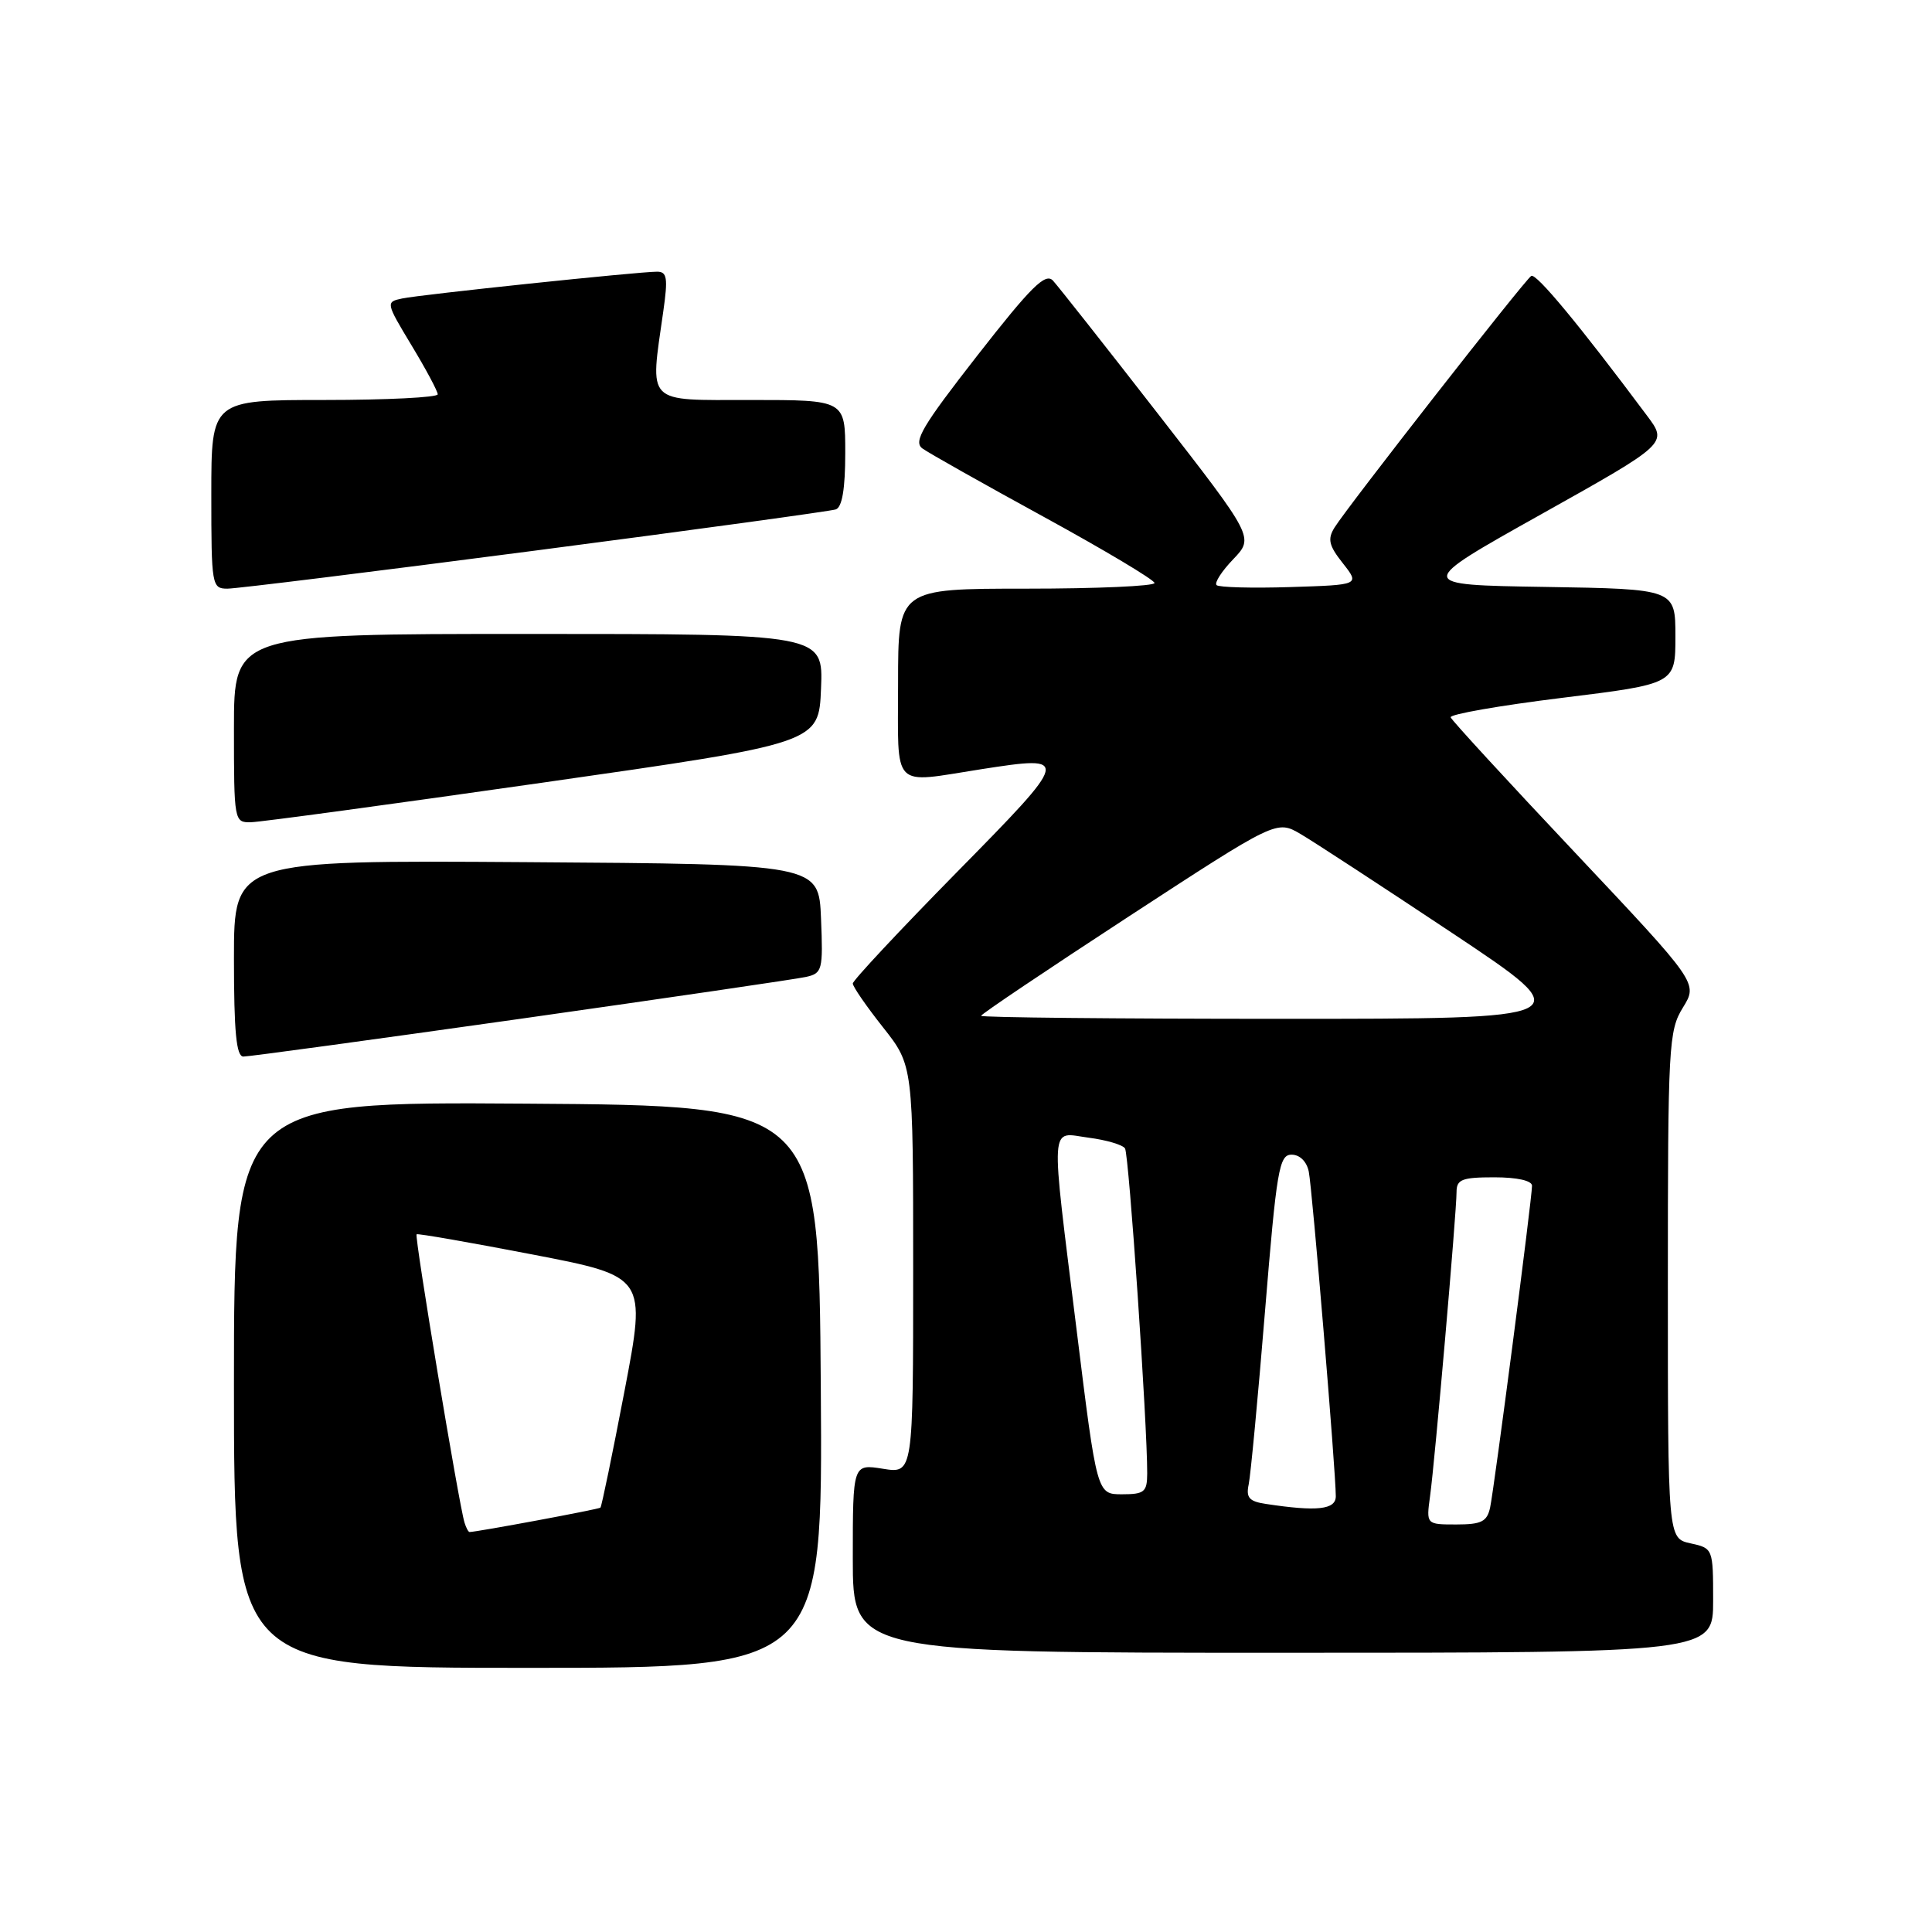 <?xml version="1.0" encoding="UTF-8" standalone="no"?>
<!DOCTYPE svg PUBLIC "-//W3C//DTD SVG 1.1//EN" "http://www.w3.org/Graphics/SVG/1.1/DTD/svg11.dtd" >
<svg xmlns="http://www.w3.org/2000/svg" xmlns:xlink="http://www.w3.org/1999/xlink" version="1.1" viewBox="0 0 256 256">
 <g >
 <path fill="currentColor"
d=" M 108.76 183.75 C 108.50 146.50 108.50 146.50 69.75 146.24 C 31.00 145.98 31.00 145.98 31.00 183.49 C 31.00 221.00 31.00 221.00 70.01 221.00 C 109.02 221.00 109.02 221.00 108.76 183.75 Z  M 227.00 212.08 C 227.00 205.20 226.98 205.15 224.00 204.50 C 221.00 203.84 221.00 203.84 221.00 170.29 C 221.00 138.50 221.10 136.57 223.00 133.50 C 224.99 130.27 224.99 130.27 208.75 113.03 C 199.81 103.55 192.37 95.46 192.22 95.05 C 192.07 94.65 198.70 93.49 206.97 92.47 C 222.00 90.62 222.00 90.62 222.00 84.33 C 222.00 78.05 222.00 78.05 204.75 77.77 C 187.50 77.50 187.50 77.50 204.24 68.13 C 220.99 58.75 220.99 58.75 218.24 55.08 C 209.29 43.08 203.55 36.16 202.90 36.56 C 202.04 37.09 178.59 67.08 176.84 69.89 C 175.88 71.43 176.07 72.28 177.93 74.63 C 180.19 77.50 180.19 77.50 170.97 77.79 C 165.89 77.95 161.50 77.83 161.20 77.53 C 160.89 77.23 161.89 75.68 163.41 74.10 C 166.17 71.21 166.17 71.21 153.46 54.86 C 146.47 45.86 140.19 37.91 139.52 37.18 C 138.52 36.11 136.63 37.98 129.51 47.10 C 122.20 56.47 120.99 58.52 122.22 59.42 C 123.04 60.02 130.29 64.10 138.33 68.50 C 146.37 72.90 152.96 76.84 152.98 77.25 C 152.99 77.66 145.35 78.00 136.00 78.00 C 119.00 78.00 119.00 78.00 119.00 90.50 C 119.00 104.85 117.98 103.80 130.05 101.92 C 141.91 100.08 141.88 100.23 126.75 115.61 C 119.19 123.30 113.00 129.92 113.00 130.32 C 113.00 130.73 114.80 133.34 117.00 136.12 C 121.00 141.18 121.00 141.18 121.00 168.22 C 121.00 195.26 121.00 195.26 117.00 194.62 C 113.00 193.98 113.00 193.98 113.00 206.49 C 113.00 219.00 113.00 219.00 170.00 219.00 C 227.00 219.00 227.00 219.00 227.00 212.08 Z  M 69.00 134.99 C 88.53 132.22 105.53 129.73 106.79 129.45 C 108.96 128.97 109.07 128.54 108.79 121.72 C 108.50 114.50 108.50 114.50 69.75 114.24 C 31.00 113.98 31.00 113.98 31.00 126.99 C 31.00 136.73 31.31 140.00 32.25 140.00 C 32.94 140.01 49.48 137.75 69.00 134.99 Z  M 72.00 103.69 C 108.50 98.47 108.50 98.47 108.79 91.23 C 109.09 84.00 109.09 84.00 70.04 84.00 C 31.00 84.00 31.00 84.00 31.00 96.50 C 31.00 108.81 31.03 109.00 33.25 108.95 C 34.49 108.93 51.92 106.56 72.00 103.69 Z  M 70.89 72.96 C 92.13 70.19 110.06 67.73 110.75 67.50 C 111.59 67.20 112.00 64.76 112.00 60.03 C 112.00 53.00 112.00 53.00 99.50 53.00 C 85.40 53.00 86.12 53.72 87.89 41.25 C 88.52 36.83 88.39 36.00 87.07 36.00 C 84.59 36.00 55.75 39.03 53.29 39.55 C 51.10 40.01 51.12 40.10 54.53 45.76 C 56.44 48.92 58.00 51.84 58.00 52.25 C 58.00 52.66 51.25 53.00 43.00 53.00 C 28.00 53.00 28.00 53.00 28.00 65.50 C 28.00 77.61 28.07 78.00 30.14 78.00 C 31.32 78.00 49.66 75.73 70.89 72.96 Z  M 61.55 201.75 C 60.82 199.43 54.89 163.77 55.20 163.55 C 55.36 163.42 62.28 164.63 70.58 166.23 C 85.65 169.14 85.65 169.14 82.75 184.32 C 81.15 192.67 79.72 199.62 79.56 199.77 C 79.34 199.99 63.21 202.99 62.22 203.00 C 62.06 203.00 61.76 202.44 61.55 201.75 Z  M 189.49 198.25 C 190.13 193.64 193.00 160.65 193.00 157.95 C 193.00 156.28 193.71 156.00 198.00 156.00 C 201.03 156.00 203.00 156.44 203.00 157.12 C 203.00 158.81 198.00 197.16 197.45 199.75 C 197.04 201.63 196.30 202.00 192.97 202.00 C 188.98 202.00 188.98 202.00 189.49 198.25 Z  M 167.75 199.28 C 165.52 198.95 165.08 198.45 165.46 196.68 C 165.71 195.48 166.69 185.16 167.62 173.75 C 169.16 154.96 169.49 153.00 171.14 153.00 C 172.23 153.00 173.15 153.91 173.42 155.25 C 173.88 157.50 177.00 194.97 177.00 198.26 C 177.00 200.04 174.52 200.31 167.75 199.28 Z  M 142.66 176.25 C 139.16 147.98 139.03 150.06 144.25 150.75 C 146.59 151.05 148.76 151.69 149.07 152.17 C 149.59 152.96 152.03 188.70 152.01 195.25 C 152.00 197.70 151.63 198.00 148.67 198.00 C 145.35 198.00 145.35 198.00 142.66 176.25 Z  M 130.00 134.60 C 130.00 134.38 138.81 128.46 149.58 121.43 C 169.16 108.66 169.16 108.66 172.33 110.51 C 174.07 111.53 183.15 117.46 192.50 123.68 C 209.49 135.00 209.49 135.00 169.75 135.00 C 147.89 135.00 130.00 134.82 130.00 134.60 Z "/>
</g>
</svg>
